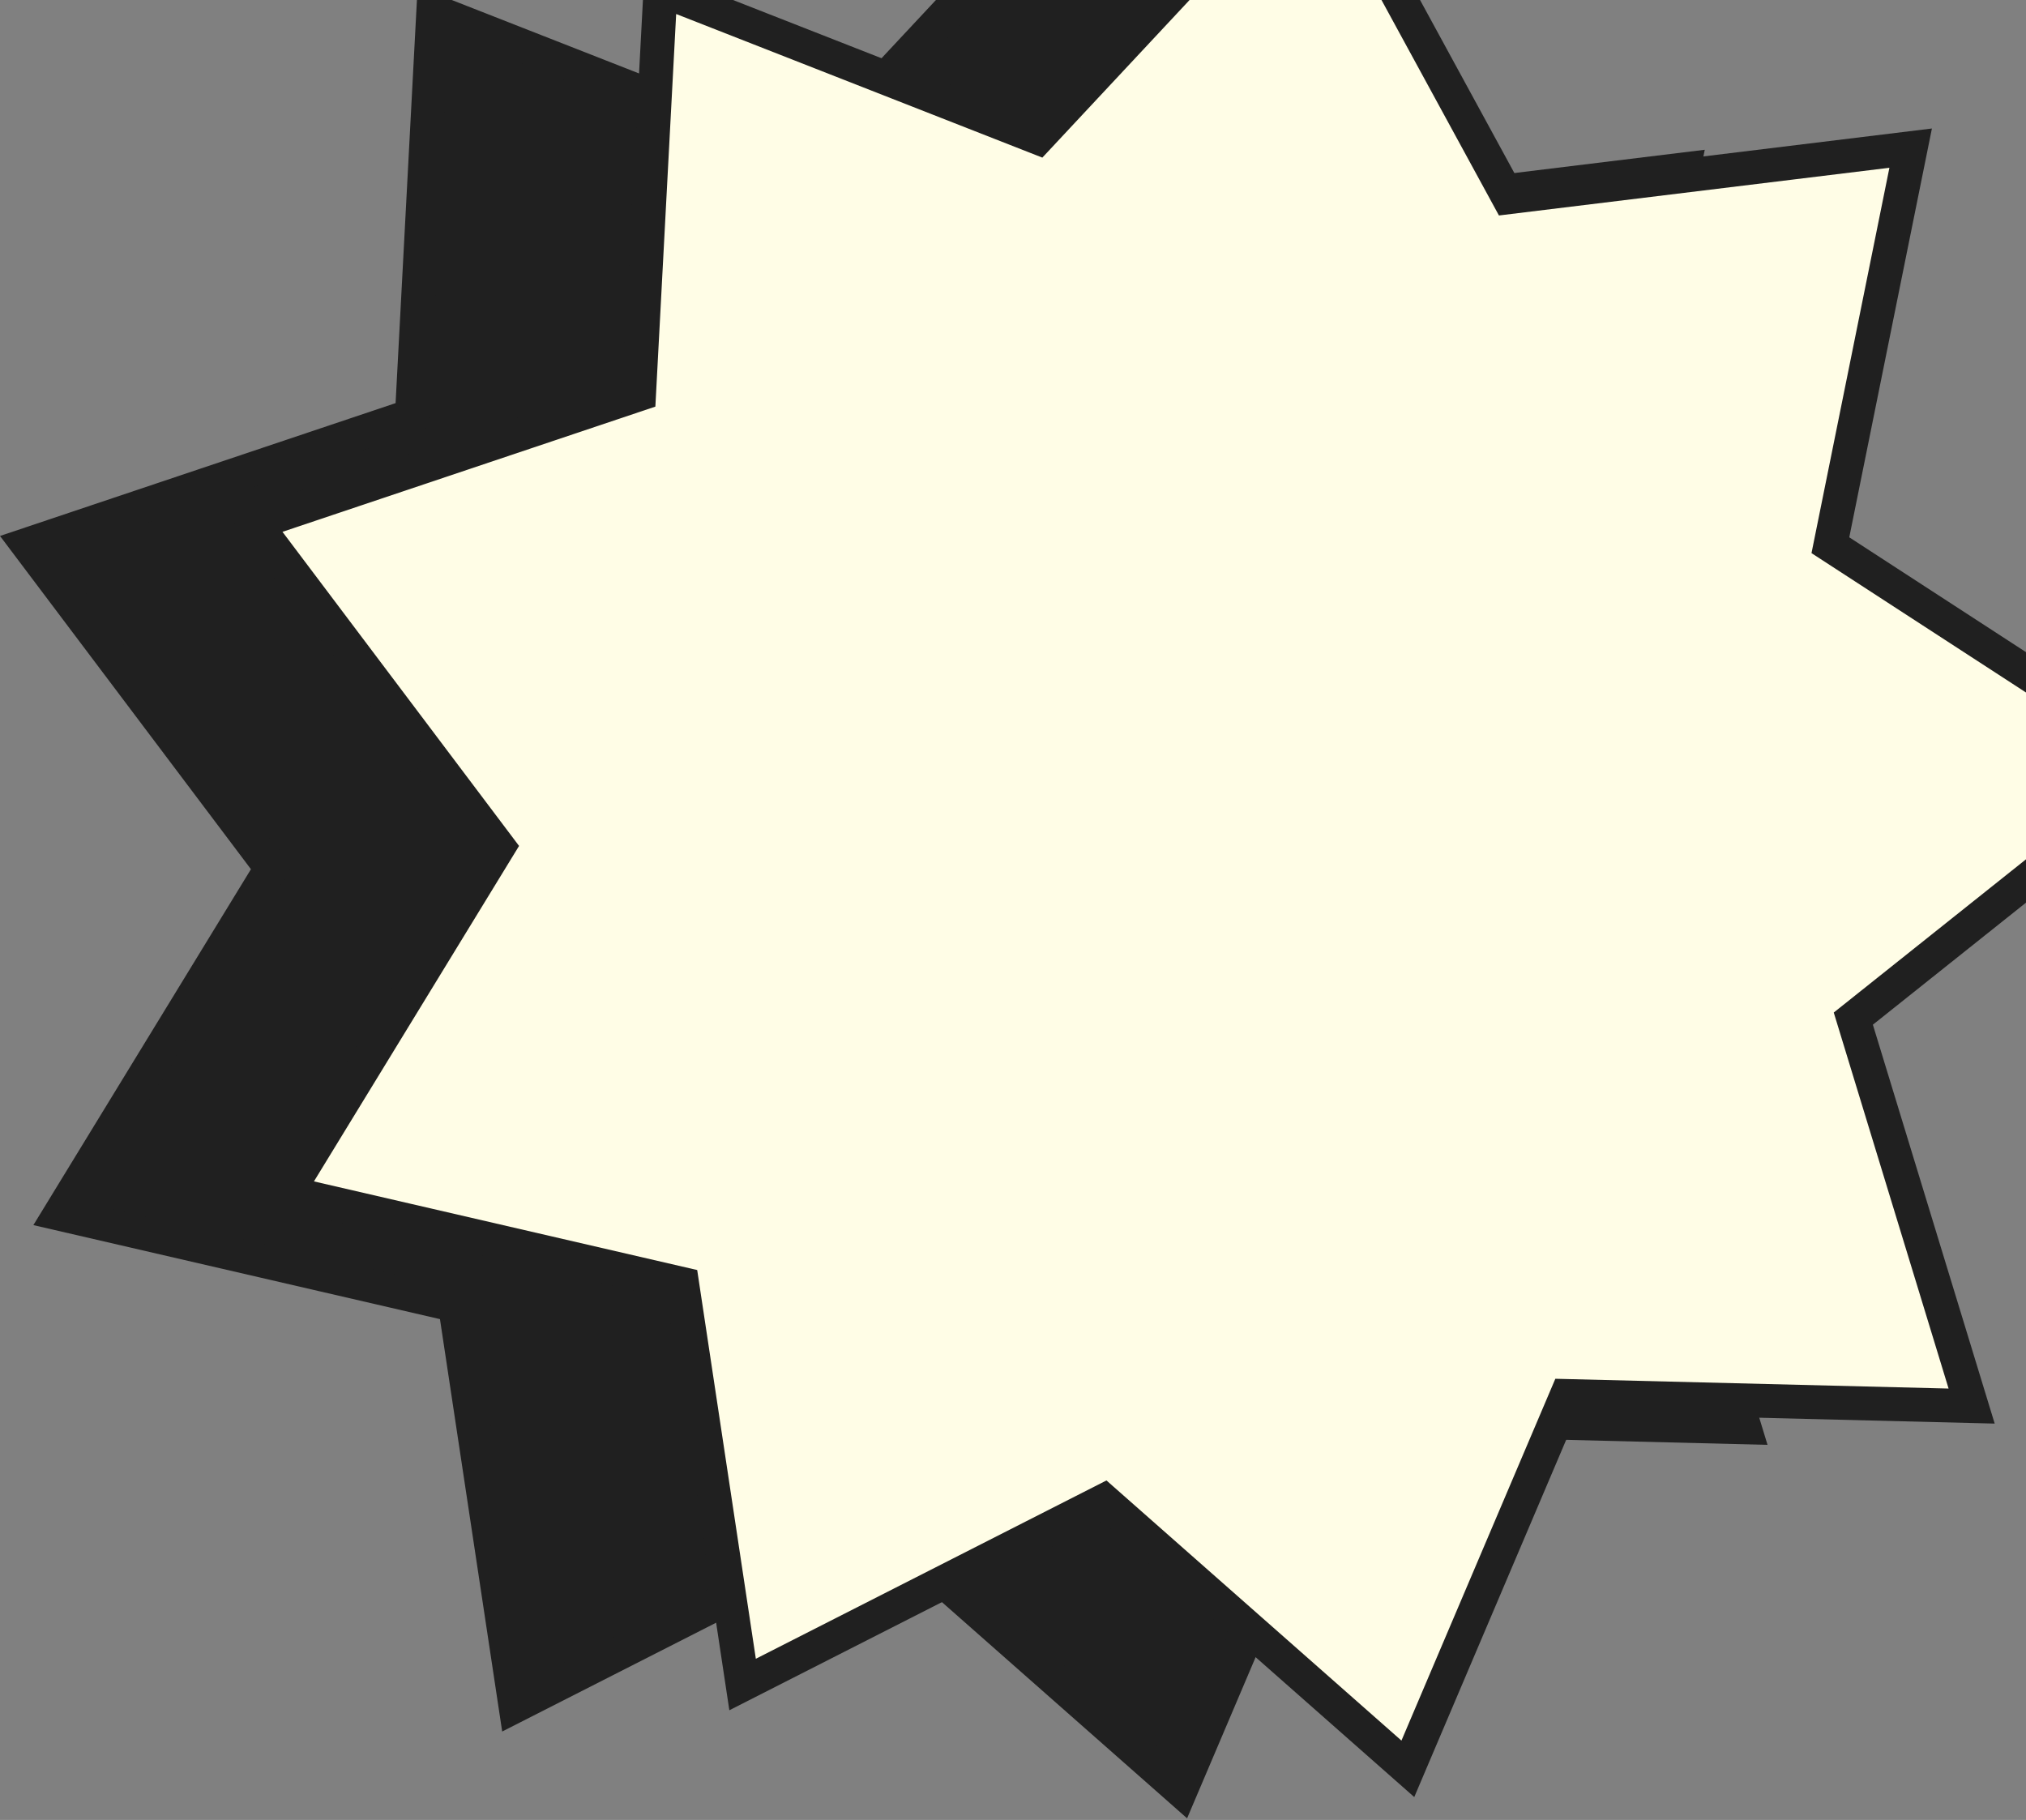 <svg width="433" height="389" viewBox="0 0 433 389" fill="none" xmlns="http://www.w3.org/2000/svg">
<rect x="0" y="0" width="433" height="389" fill="#808080" stroke="none"/>
<g clip-path="url(#clip0_100_19)">
<path d="M273.805 46.714L359.797 36.207L342.632 121.076L415.268 168.275L347.541 222.261L372.829 305.074L286.221 302.925L252.332 382.605L187.37 325.32L110.166 364.588L97.243 278.975L12.843 259.453L58.011 185.568L5.907 116.387L88.027 88.811L92.61 2.344L173.253 33.971L232.365 -29.32L273.805 46.714Z" fill="#202020"/>
<path d="M253.7 388.64L186.82 329.661L107.328 370.095L94.029 281.949L7.131 261.855L53.632 185.785L0 114.556L84.545 86.163L89.258 -2.859L172.283 29.702L233.147 -35.456L275.81 42.828L364.344 32.011L346.679 119.39L421.458 167.978L351.725 223.563L377.759 308.822L288.595 306.608L253.707 388.647L253.7 388.64ZM187.92 320.978L250.963 376.578L283.853 299.249L367.899 301.34L343.356 220.973L409.085 168.579L338.6 122.776L355.251 40.411L271.799 50.614L231.583 -23.177L174.216 38.248L95.955 7.554L91.51 91.467L11.815 118.232L62.377 185.366L18.541 257.072L100.451 276.015L112.982 359.104L187.913 320.993L187.92 320.978Z" fill="#202020"/>
<path d="M322.354 42.177L408.347 31.663L391.189 116.532L463.817 163.73L396.09 217.717L421.378 300.53L334.77 298.381L300.881 378.069L235.927 320.776L158.715 360.044L145.8 274.431L61.392 254.908L106.568 181.024L54.464 111.85L136.584 84.267L141.159 -2.2L221.802 29.434L280.921 -33.864L322.354 42.177Z" fill="#FFFDE6"/>
<path d="M302.249 384.096L235.369 325.117L155.877 365.551L142.578 277.404L55.68 257.311L102.181 181.241L48.542 110.019L133.087 81.626L137.8 -7.396L220.825 25.165L281.696 -40L324.359 38.284L412.893 27.466L395.229 114.846L470.007 163.434L400.275 219.019L426.308 304.278L337.145 302.064L302.257 384.103L302.249 384.096ZM236.477 316.434L299.52 372.034L332.41 294.698L416.455 296.789L391.913 216.421L457.642 164.027L387.156 118.225L403.808 35.86L320.356 46.055L280.139 -27.735L222.772 33.689L144.511 2.995L140.066 86.908L60.372 113.673L110.934 180.807L67.097 252.513L149.007 271.457L161.539 354.545L236.47 316.434H236.477Z" fill="#202020"/>
</g>
<defs>
<clipPath id="clip0_100_19">
<rect width="470" height="428.64" fill="white" transform="translate(0 -40)"/>
</clipPath>
</defs>
</svg>
